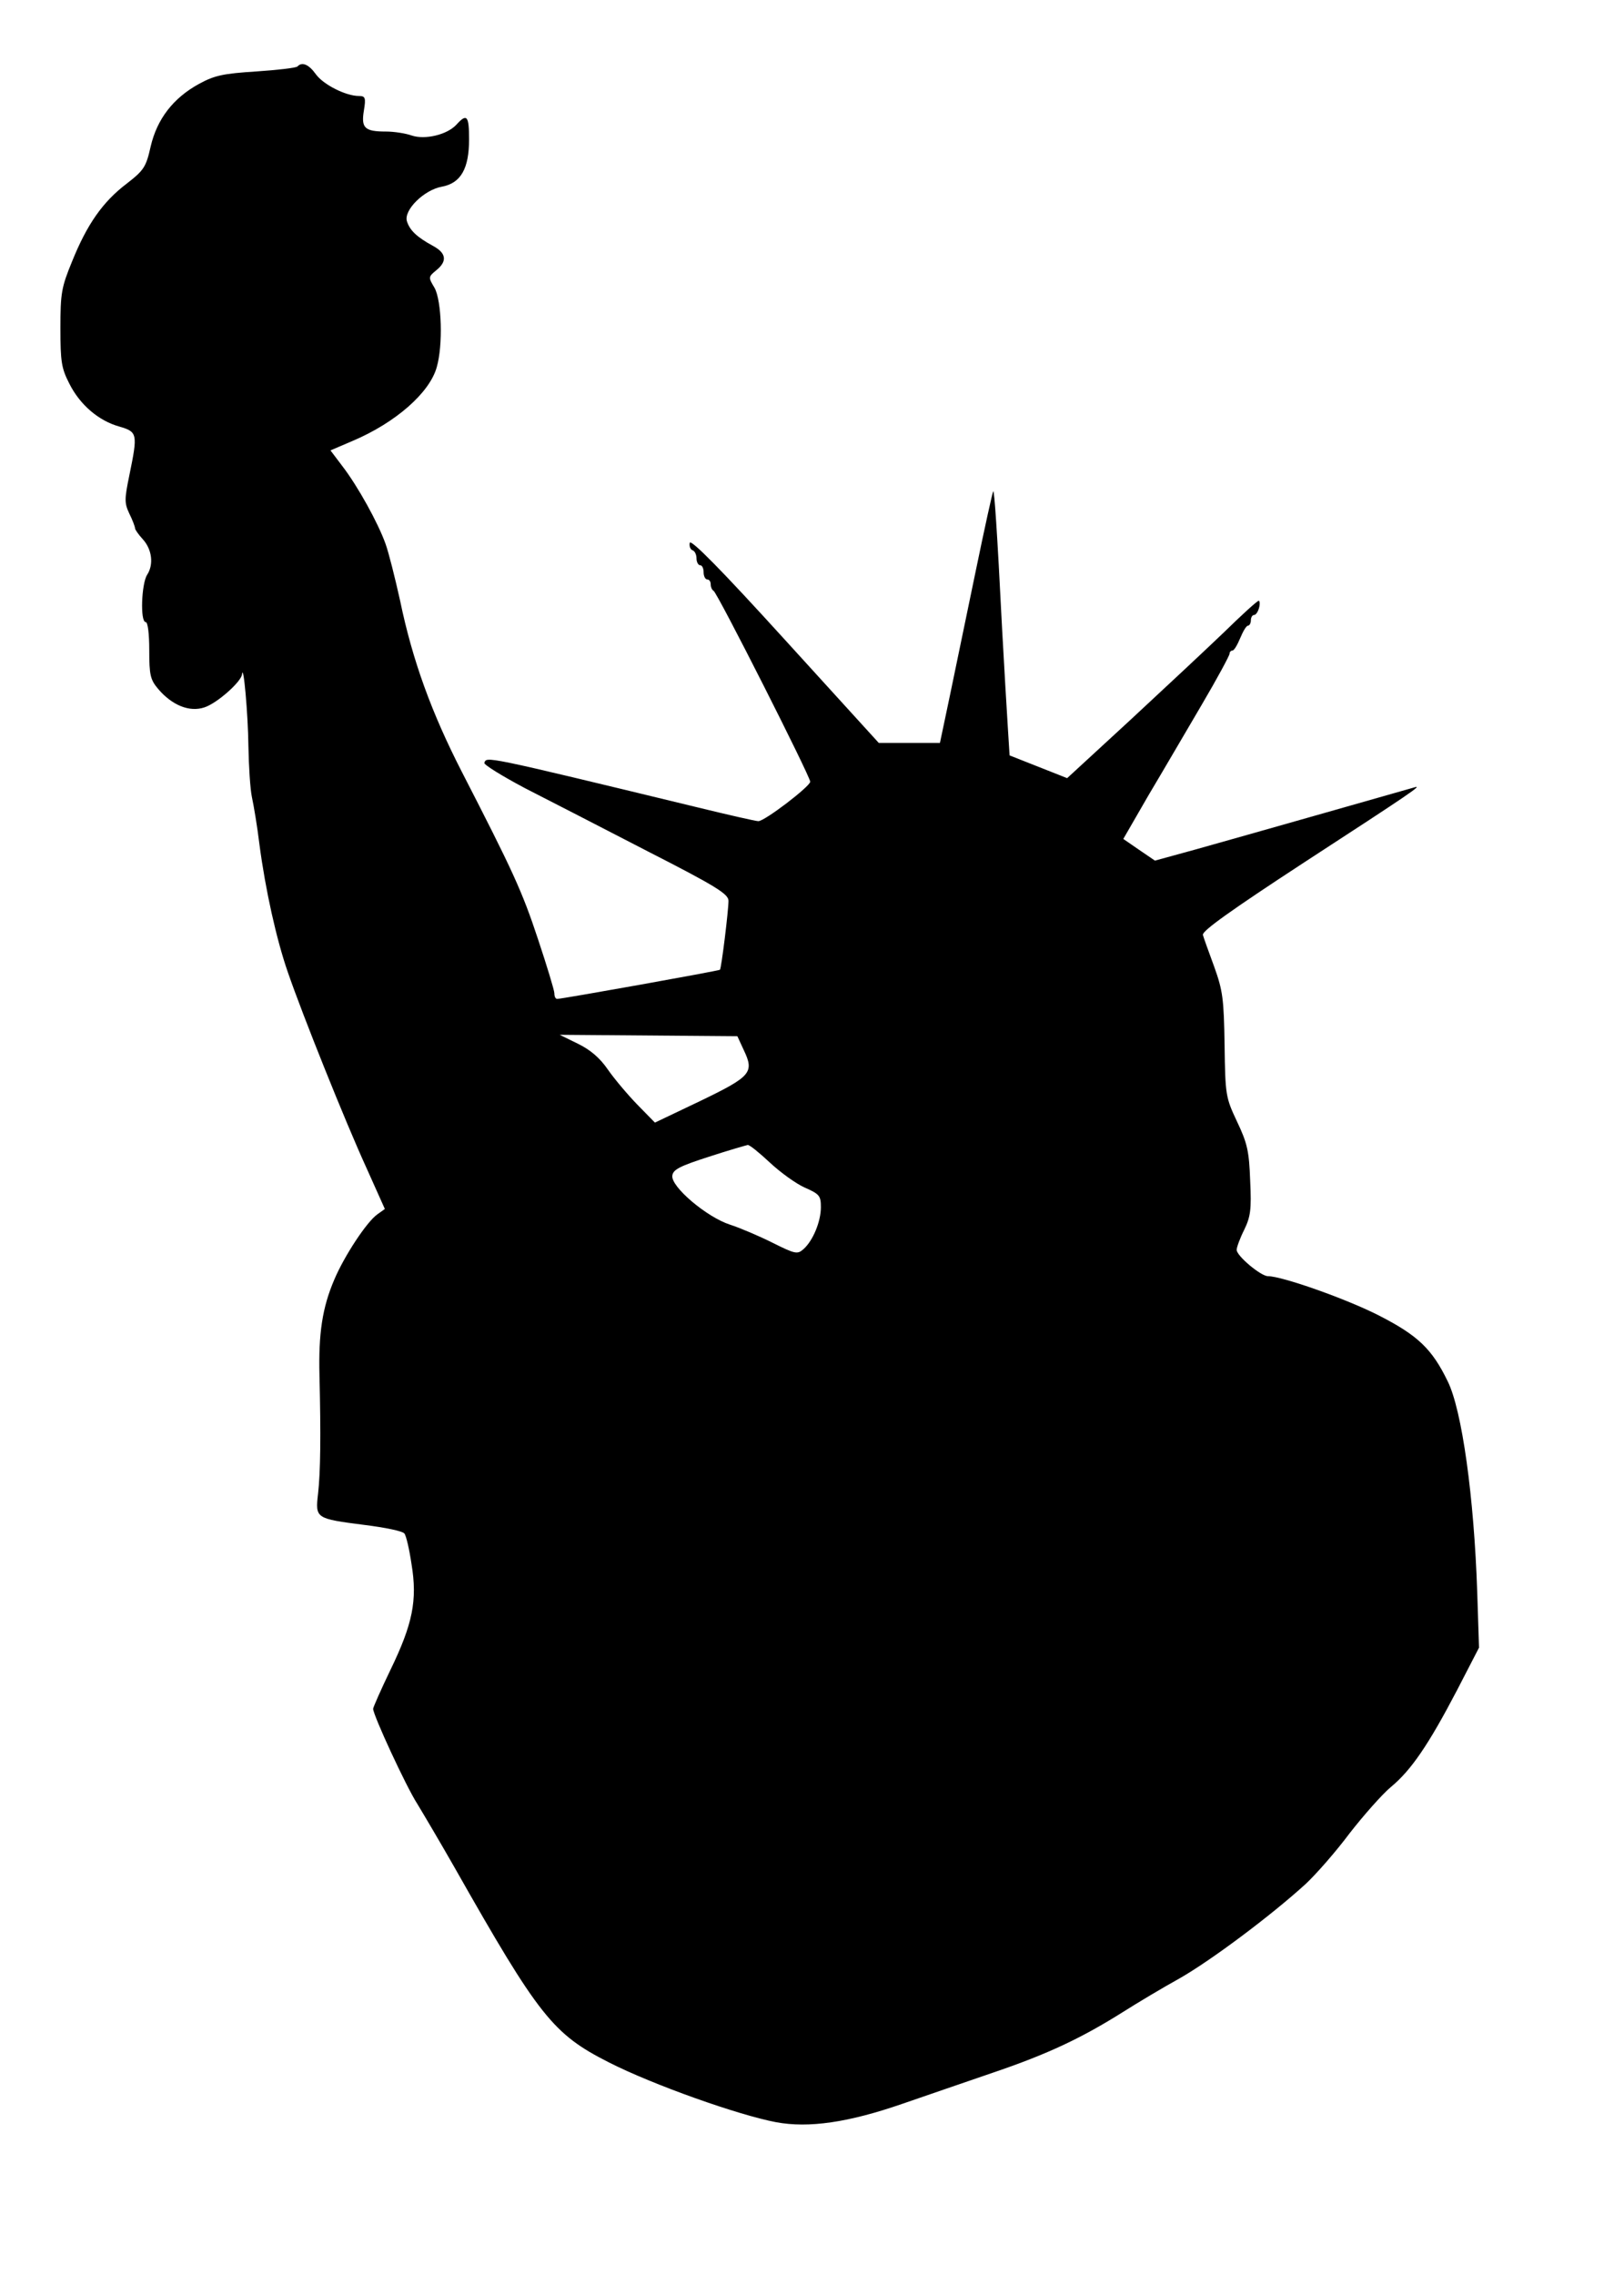 <?xml version="1.0" standalone="no"?>
<!DOCTYPE svg PUBLIC "-//W3C//DTD SVG 20010904//EN"
 "http://www.w3.org/TR/2001/REC-SVG-20010904/DTD/svg10.dtd">
<svg version="1.0" xmlns="http://www.w3.org/2000/svg"
 width="457pt" height="640pt" viewBox="0 0 457 640"
 preserveAspectRatio="xMidYMid meet">
<g transform="translate(0,640) scale(0.1,-0.1)"
fill="#000000" stroke="none">
<path d="M837 6213 c-4 -4 -56 -10 -116 -14 -93 -6 -117 -11 -161 -35 -73 -40
-118 -99 -136 -176 -13 -58 -19 -67 -68 -105 -67 -51 -111 -114 -153 -218 -30
-73 -33 -89 -33 -188 0 -95 3 -113 25 -156 30 -60 83 -105 141 -121 51 -15 52
-20 28 -137 -14 -68 -14 -78 0 -108 9 -18 16 -37 16 -41 0 -4 10 -18 21 -30
27 -29 32 -72 13 -101 -16 -25 -20 -133 -4 -133 6 0 10 -33 10 -79 0 -70 3
-83 25 -109 39 -46 88 -66 130 -52 35 11 104 72 106 93 4 34 17 -112 18 -201
1 -57 5 -122 10 -145 5 -23 15 -82 21 -132 17 -129 48 -268 80 -360 42 -122
162 -421 221 -550 l52 -116 -21 -15 c-30 -21 -93 -117 -121 -183 -34 -79 -45
-152 -42 -271 4 -167 3 -271 -4 -332 -8 -70 -7 -70 132 -88 56 -7 106 -17 111
-24 5 -6 14 -45 20 -86 17 -102 3 -169 -59 -297 -27 -56 -49 -106 -49 -110 0
-18 93 -219 124 -267 17 -28 65 -109 106 -181 237 -418 276 -467 434 -547 124
-63 364 -148 470 -168 92 -17 203 -1 356 52 63 22 178 61 256 88 153 52 248
97 364 170 41 26 113 69 160 95 86 49 254 174 354 265 30 28 86 92 124 143 39
50 91 109 116 130 57 47 106 119 186 272 l62 120 -5 155 c-9 270 -43 513 -83
594 -44 91 -84 129 -191 184 -91 47 -275 112 -315 112 -20 0 -88 57 -88 74 0
7 9 32 21 56 18 37 21 57 17 139 -3 83 -8 105 -37 166 -32 68 -33 74 -35 215
-2 130 -5 153 -29 220 -15 41 -30 82 -32 90 -3 11 80 70 285 204 303 197 335
219 310 211 -21 -6 -481 -137 -617 -175 l-113 -31 -44 30 -45 31 71 123 c40
67 107 182 150 255 43 73 78 138 78 143 0 5 4 9 8 9 5 0 14 16 22 35 8 19 17
35 22 35 4 0 8 7 8 15 0 8 4 15 9 15 5 0 11 9 14 20 3 11 2 20 -1 20 -4 0 -48
-40 -97 -88 -50 -48 -170 -160 -266 -249 l-176 -162 -81 32 -81 32 -5 80 c-3
44 -10 168 -16 275 -14 279 -22 392 -25 388 -2 -2 -24 -102 -49 -223 -25 -121
-58 -280 -73 -352 l-28 -133 -86 0 -86 0 -264 290 c-180 198 -265 284 -268
273 -2 -10 2 -19 8 -21 6 -2 11 -12 11 -23 0 -10 5 -19 10 -19 6 0 10 -9 10
-20 0 -11 5 -20 10 -20 6 0 10 -6 10 -14 0 -8 4 -16 8 -18 10 -4 272 -522 272
-537 0 -13 -128 -111 -146 -111 -7 0 -86 18 -176 40 -603 146 -588 142 -595
124 -2 -5 50 -37 114 -71 65 -33 220 -113 346 -178 192 -98 227 -120 227 -139
0 -28 -20 -190 -24 -194 -3 -3 -444 -82 -458 -82 -5 0 -8 7 -8 16 0 8 -21 77
-46 152 -45 136 -71 192 -215 472 -84 164 -138 311 -173 480 -14 63 -32 135
-41 160 -21 59 -78 162 -121 218 l-34 45 63 27 c120 51 216 135 236 207 18 62
14 186 -6 223 -18 30 -18 31 5 50 31 25 28 48 -9 68 -46 25 -66 44 -74 70 -9
31 48 88 99 97 53 10 76 51 76 133 0 66 -6 74 -35 42 -26 -29 -89 -44 -127
-31 -17 6 -49 11 -72 11 -60 0 -70 10 -62 59 6 36 4 41 -14 41 -37 0 -100 32
-121 61 -20 28 -39 36 -52 22z m1256 -2767 c30 -63 21 -74 -122 -143 l-128
-61 -50 51 c-28 29 -65 73 -83 99 -22 32 -49 55 -84 72 l-51 25 250 -2 250 -2
18 -39z m74 -317 c29 -27 73 -59 98 -70 41 -18 45 -23 45 -55 0 -40 -22 -94
-49 -118 -17 -15 -23 -14 -87 18 -38 19 -92 42 -120 51 -65 21 -167 107 -162
138 2 17 22 27 103 53 55 18 104 32 109 33 5 1 33 -22 63 -50z"/>
</g>
</svg>
